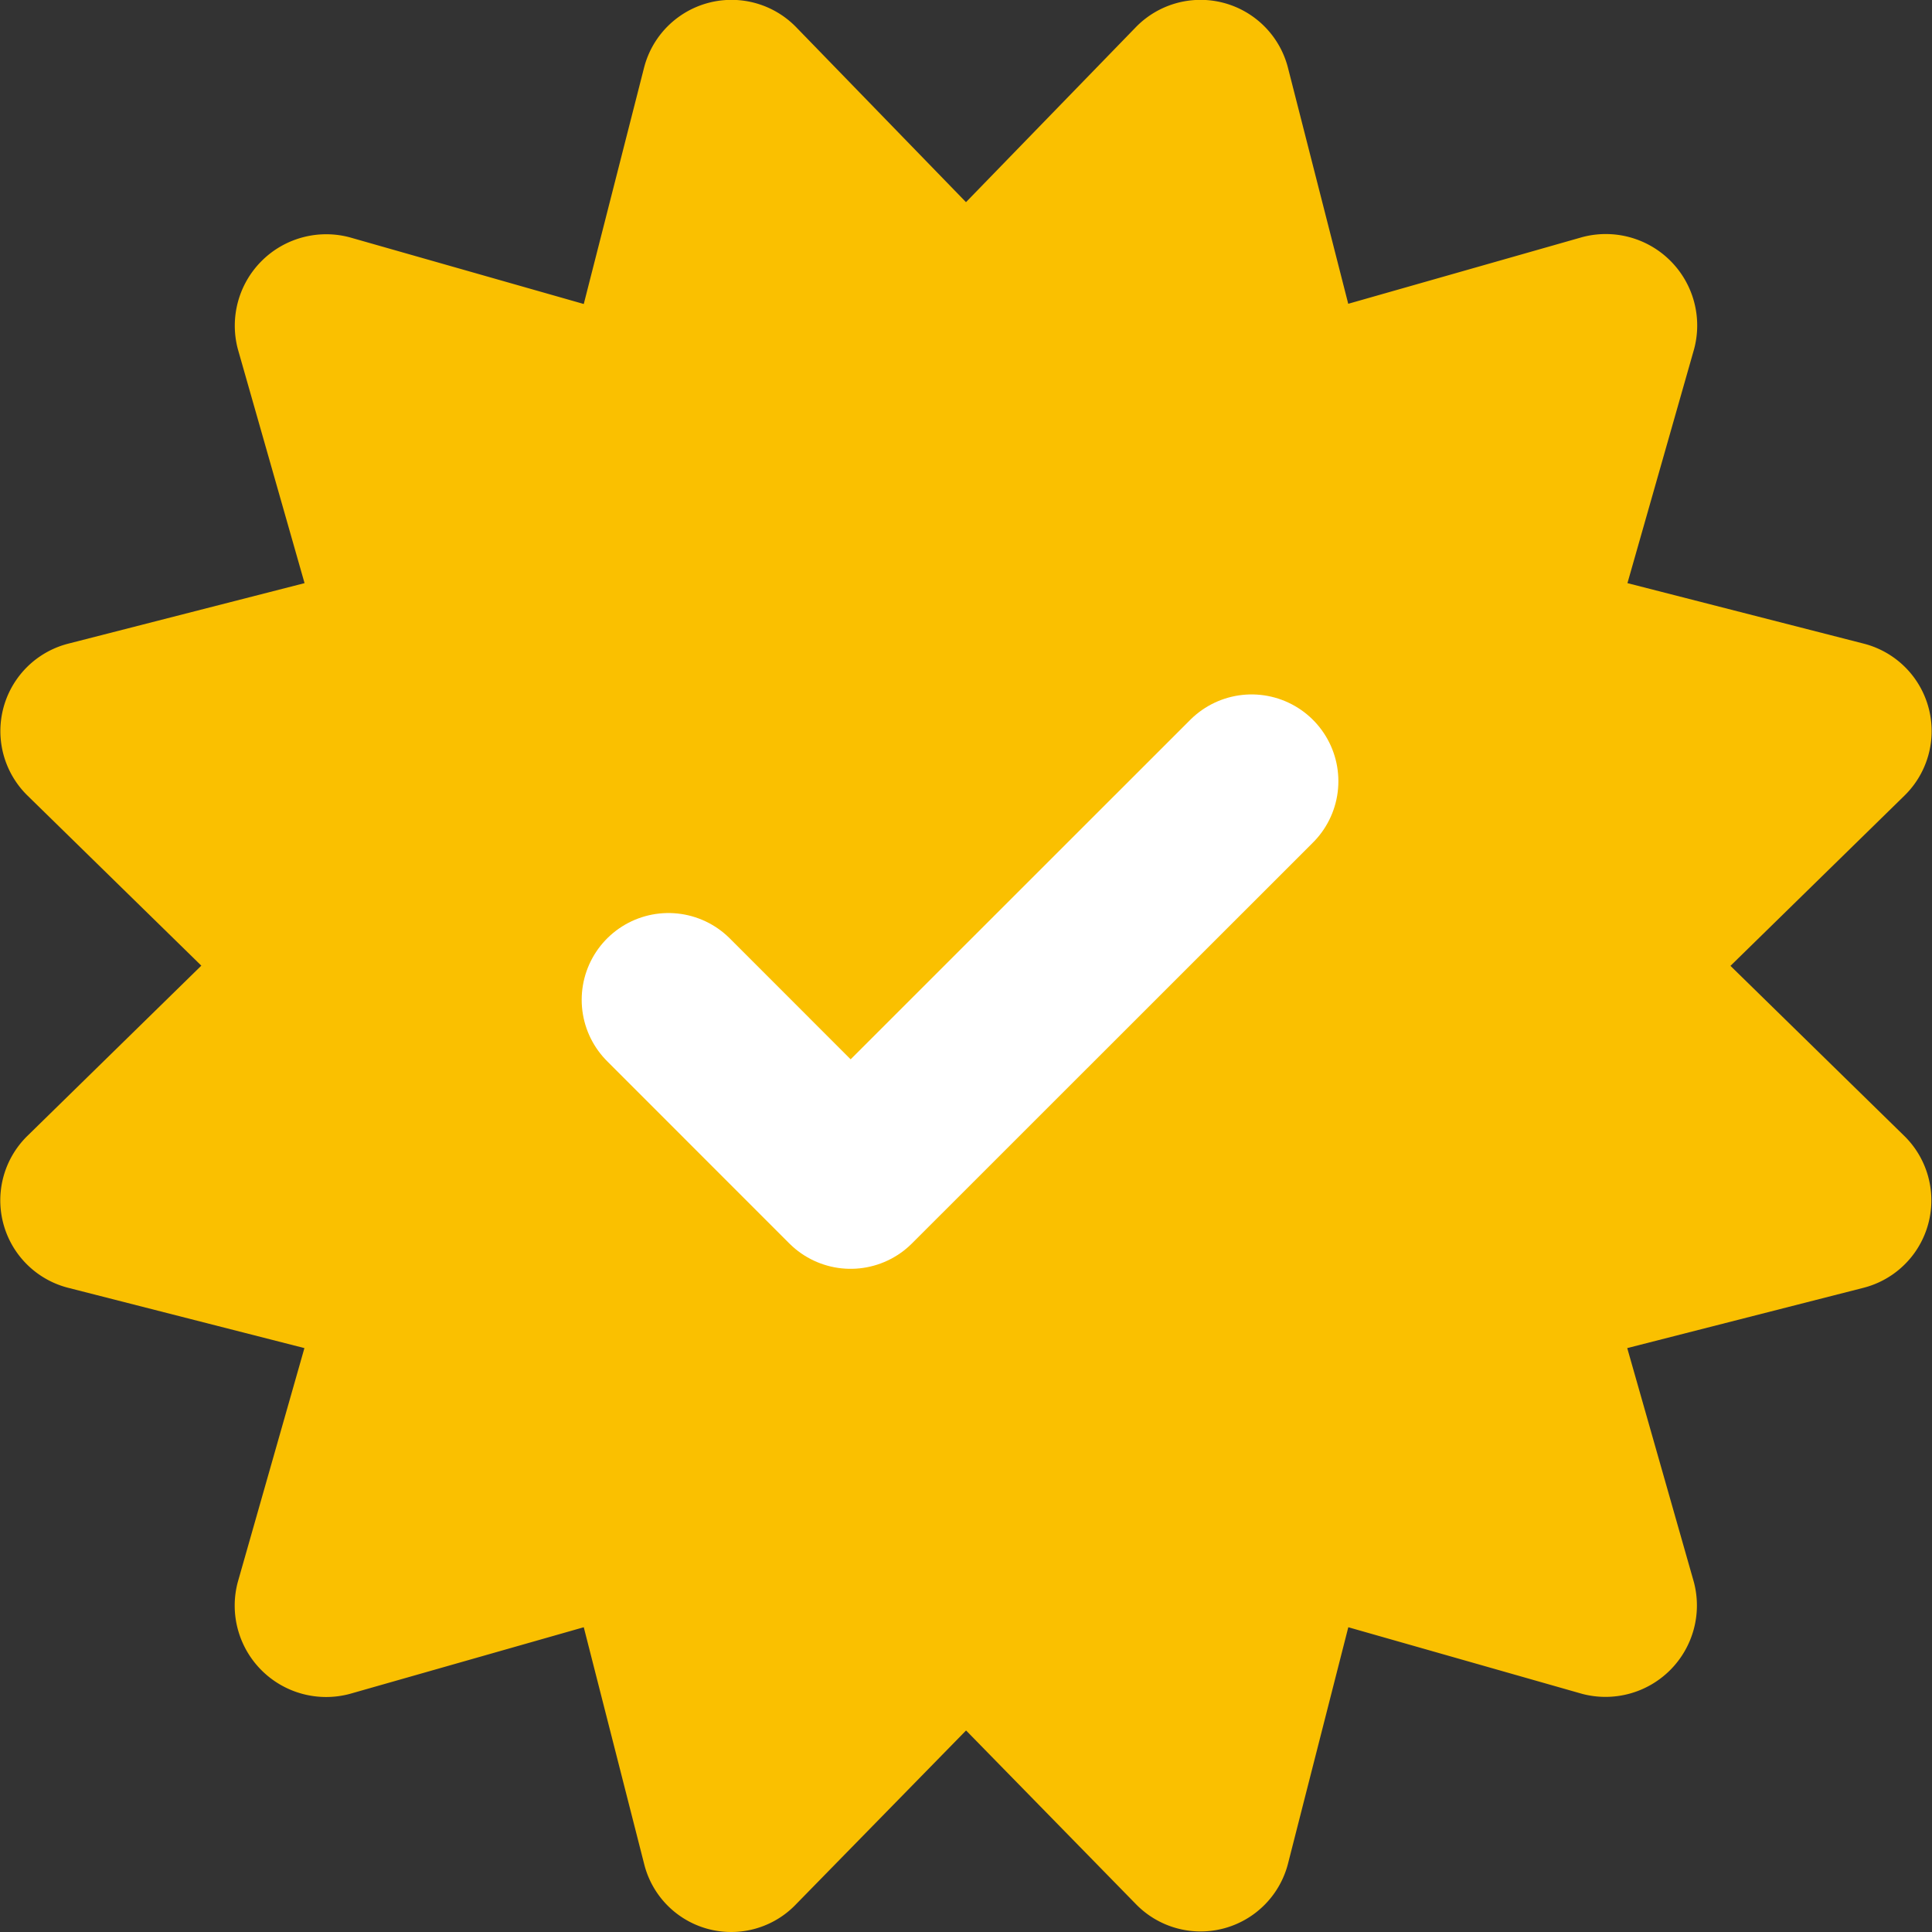<svg xmlns="http://www.w3.org/2000/svg" width="27.83" height="27.83" viewBox="0 0 27.83 27.83">
  <rect x="0" y="0" width="27.83" height="27.83" fill="#333333" stroke="none"/>
  <g id="Groupe_4233" data-name="Groupe 4233" transform="translate(0 0)">
    <path id="Icon_awesome-certificate" data-name="Icon awesome-certificate" d="M24.929,13.911l2.5-2.446a1.3,1.3,0,0,0-.58-2.193L23.443,8.4l.96-3.371a1.317,1.317,0,0,0-1.612-1.613l-3.37.96L18.552.973a1.3,1.3,0,0,0-2.192-.58L13.915,2.912,11.47.393a1.3,1.3,0,0,0-2.192.58L8.409,4.379l-3.37-.96A1.317,1.317,0,0,0,3.427,5.032L4.387,8.4.982,9.272A1.3,1.3,0,0,0,.4,11.464l2.5,2.446L.4,16.357a1.3,1.3,0,0,0,.58,2.193l3.405.869-.96,3.371A1.317,1.317,0,0,0,5.039,24.4l3.37-.96.869,3.407a1.292,1.292,0,0,0,2.192.58l2.446-2.5,2.445,2.5a1.3,1.3,0,0,0,2.192-.58l.869-3.407,3.37.96A1.317,1.317,0,0,0,24.4,22.79l-.96-3.371,3.405-.869a1.3,1.3,0,0,0,.58-2.193l-2.5-2.446Z" fill="#fac000"/>
    <path id="Icon_feather-check" data-name="Icon feather-check" d="M14.4,9,8.624,14.774,6,12.149" transform="translate(3.629 2.253)" fill="none" stroke="#fff" stroke-linecap="round" stroke-linejoin="round" stroke-width="2.5"/>
  </g>
</svg>
